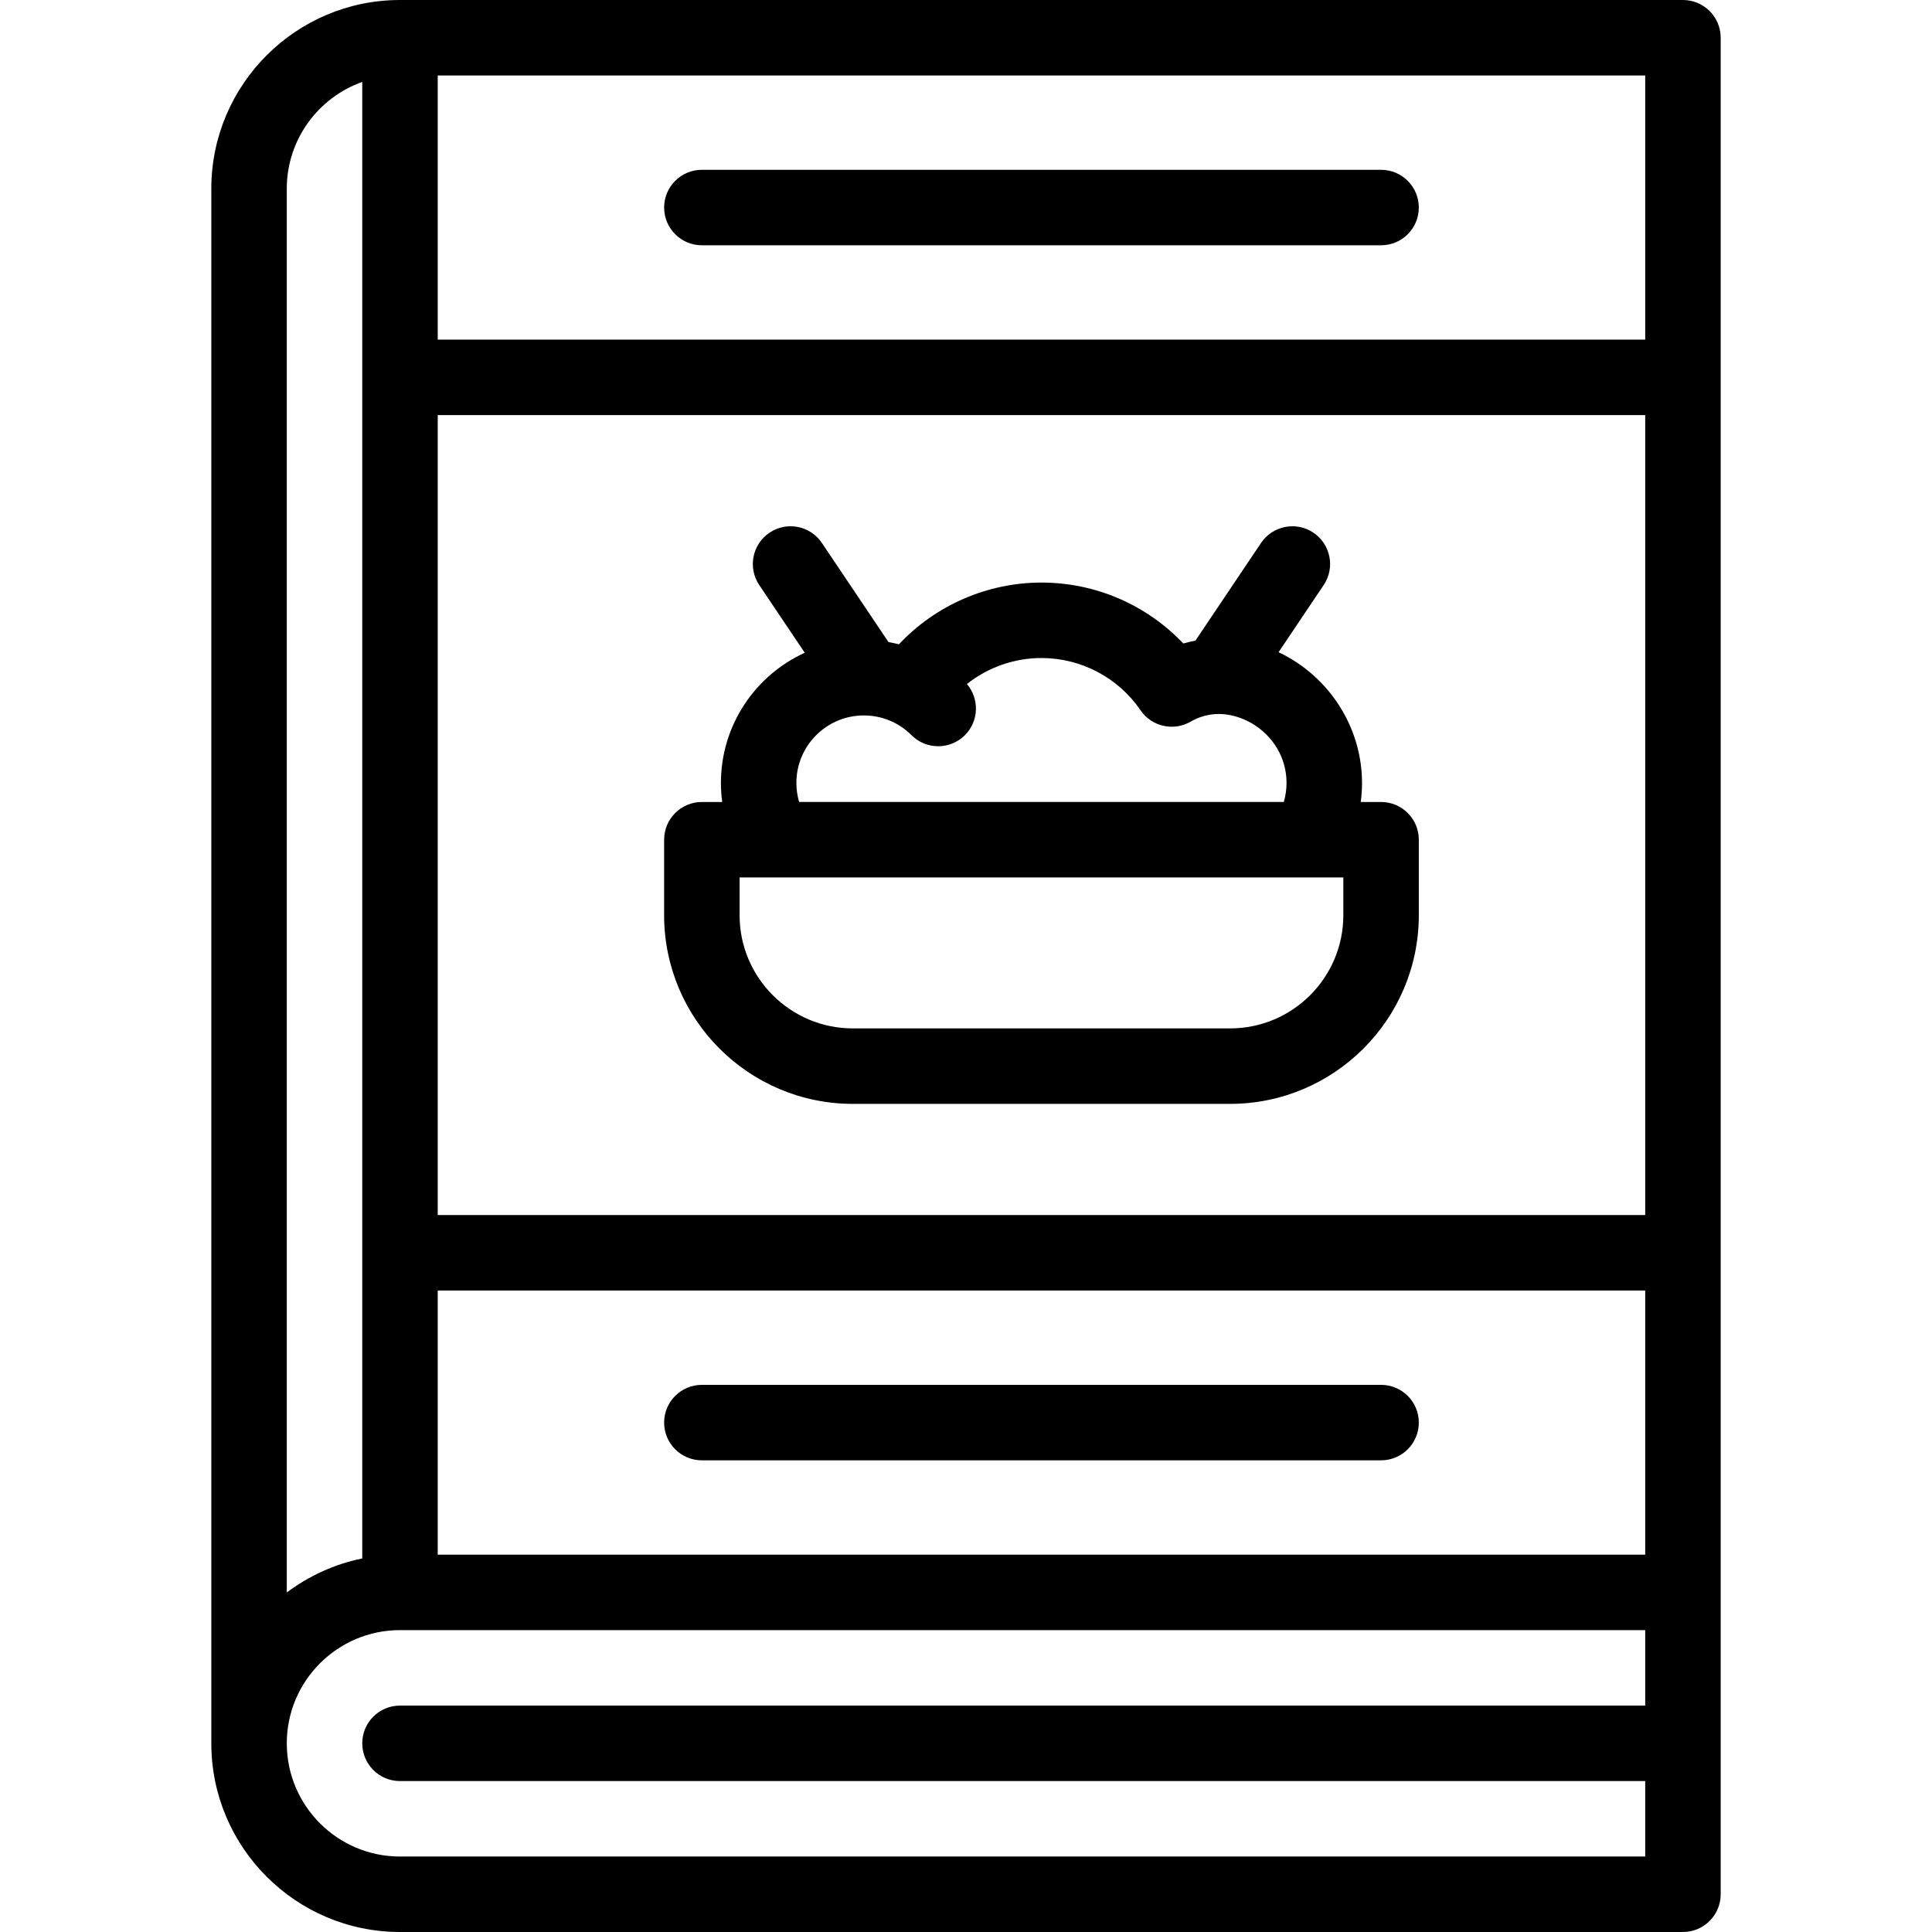 <svg id="Capa_1" enable-background="new 0 0 512.002 512.002" viewBox="0 0 512.002 512.002" xmlns="http://www.w3.org/2000/svg"><g><path d="m446.001 0h-340c-27.57 0-50 22.43-50 50v412.002c0 27.57 22.43 50 50 50h340c5.523 0 10-4.477 10-10v-492.002c0-5.523-4.477-10-10-10zm-10 322.002h-320v-212.002h320zm-320 20h320v70h-320zm320-252.002h-320v-70h320zm-360-40c0-13.037 8.36-24.159 20-28.286v391.294c-7.385 1.505-14.184 4.643-20 9.018zm30 442.002c-16.542 0-30-13.458-30-30s13.458-30 30-30h330v20h-330c-5.523 0-10 4.477-10 10s4.477 10 10 10h330v20z"/><path d="m226.001 292.536h100c27.57 0 50-22.43 50-50v-20c0-5.523-4.477-10-10-10h-5.392c.226-1.674.341-3.365.341-5.062 0-13.579-7.408-26.291-19.333-33.176-.915-.528-1.843-1.015-2.782-1.461l11.957-17.794c3.08-4.584 1.861-10.797-2.723-13.877-4.584-3.081-10.797-1.86-13.877 2.723l-17.4 25.895c-1.079.196-2.151.443-3.211.742-9.699-10.225-23.243-16.141-37.58-16.141-14.363 0-28.058 6.017-37.779 16.36-.91-.229-1.83-.424-2.759-.585l-17.652-26.271c-3.08-4.583-9.293-5.803-13.877-2.723s-5.803 9.293-2.723 13.877l12.059 17.947c-13.094 5.968-22.218 19.181-22.218 34.484 0 1.697.115 3.388.341 5.062h-5.391c-5.523 0-10 4.477-10 10v20c-.001 27.57 22.428 50 49.999 50zm130-50c0 16.542-13.458 30-30 30h-100c-16.542 0-30-13.458-30-30v-10h160zm-144.95-35.062c0-9.855 8.018-17.874 17.874-17.874 4.774 0 9.263 1.859 12.639 5.235 3.905 3.905 10.237 3.905 14.143 0 3.717-3.717 3.896-9.634.536-13.562 5.562-4.401 12.522-6.89 19.758-6.89 10.509 0 20.326 5.179 26.258 13.854 2.95 4.314 8.727 5.628 13.254 3.015 6.982-4.032 13.587-1.088 16.104.365 5.844 3.375 9.333 9.302 9.333 15.855 0 1.719-.25 3.424-.733 5.062h-128.433c-.483-1.636-.733-3.341-.733-5.06z"/><path d="m186.001 65.001h180.001c5.523 0 10-4.477 10-10s-4.477-10-10-10h-180.001c-5.523 0-10 4.477-10 10s4.477 10 10 10z"/><path d="m366.002 367.003h-180.001c-5.523 0-10 4.477-10 10s4.477 10 10 10h180.001c5.523 0 10-4.477 10-10s-4.477-10-10-10z"/></g><g/><g/><g/><g/><g/><g/><g/><g/><g/><g/><g/><g/><g/><g/><g/></svg>